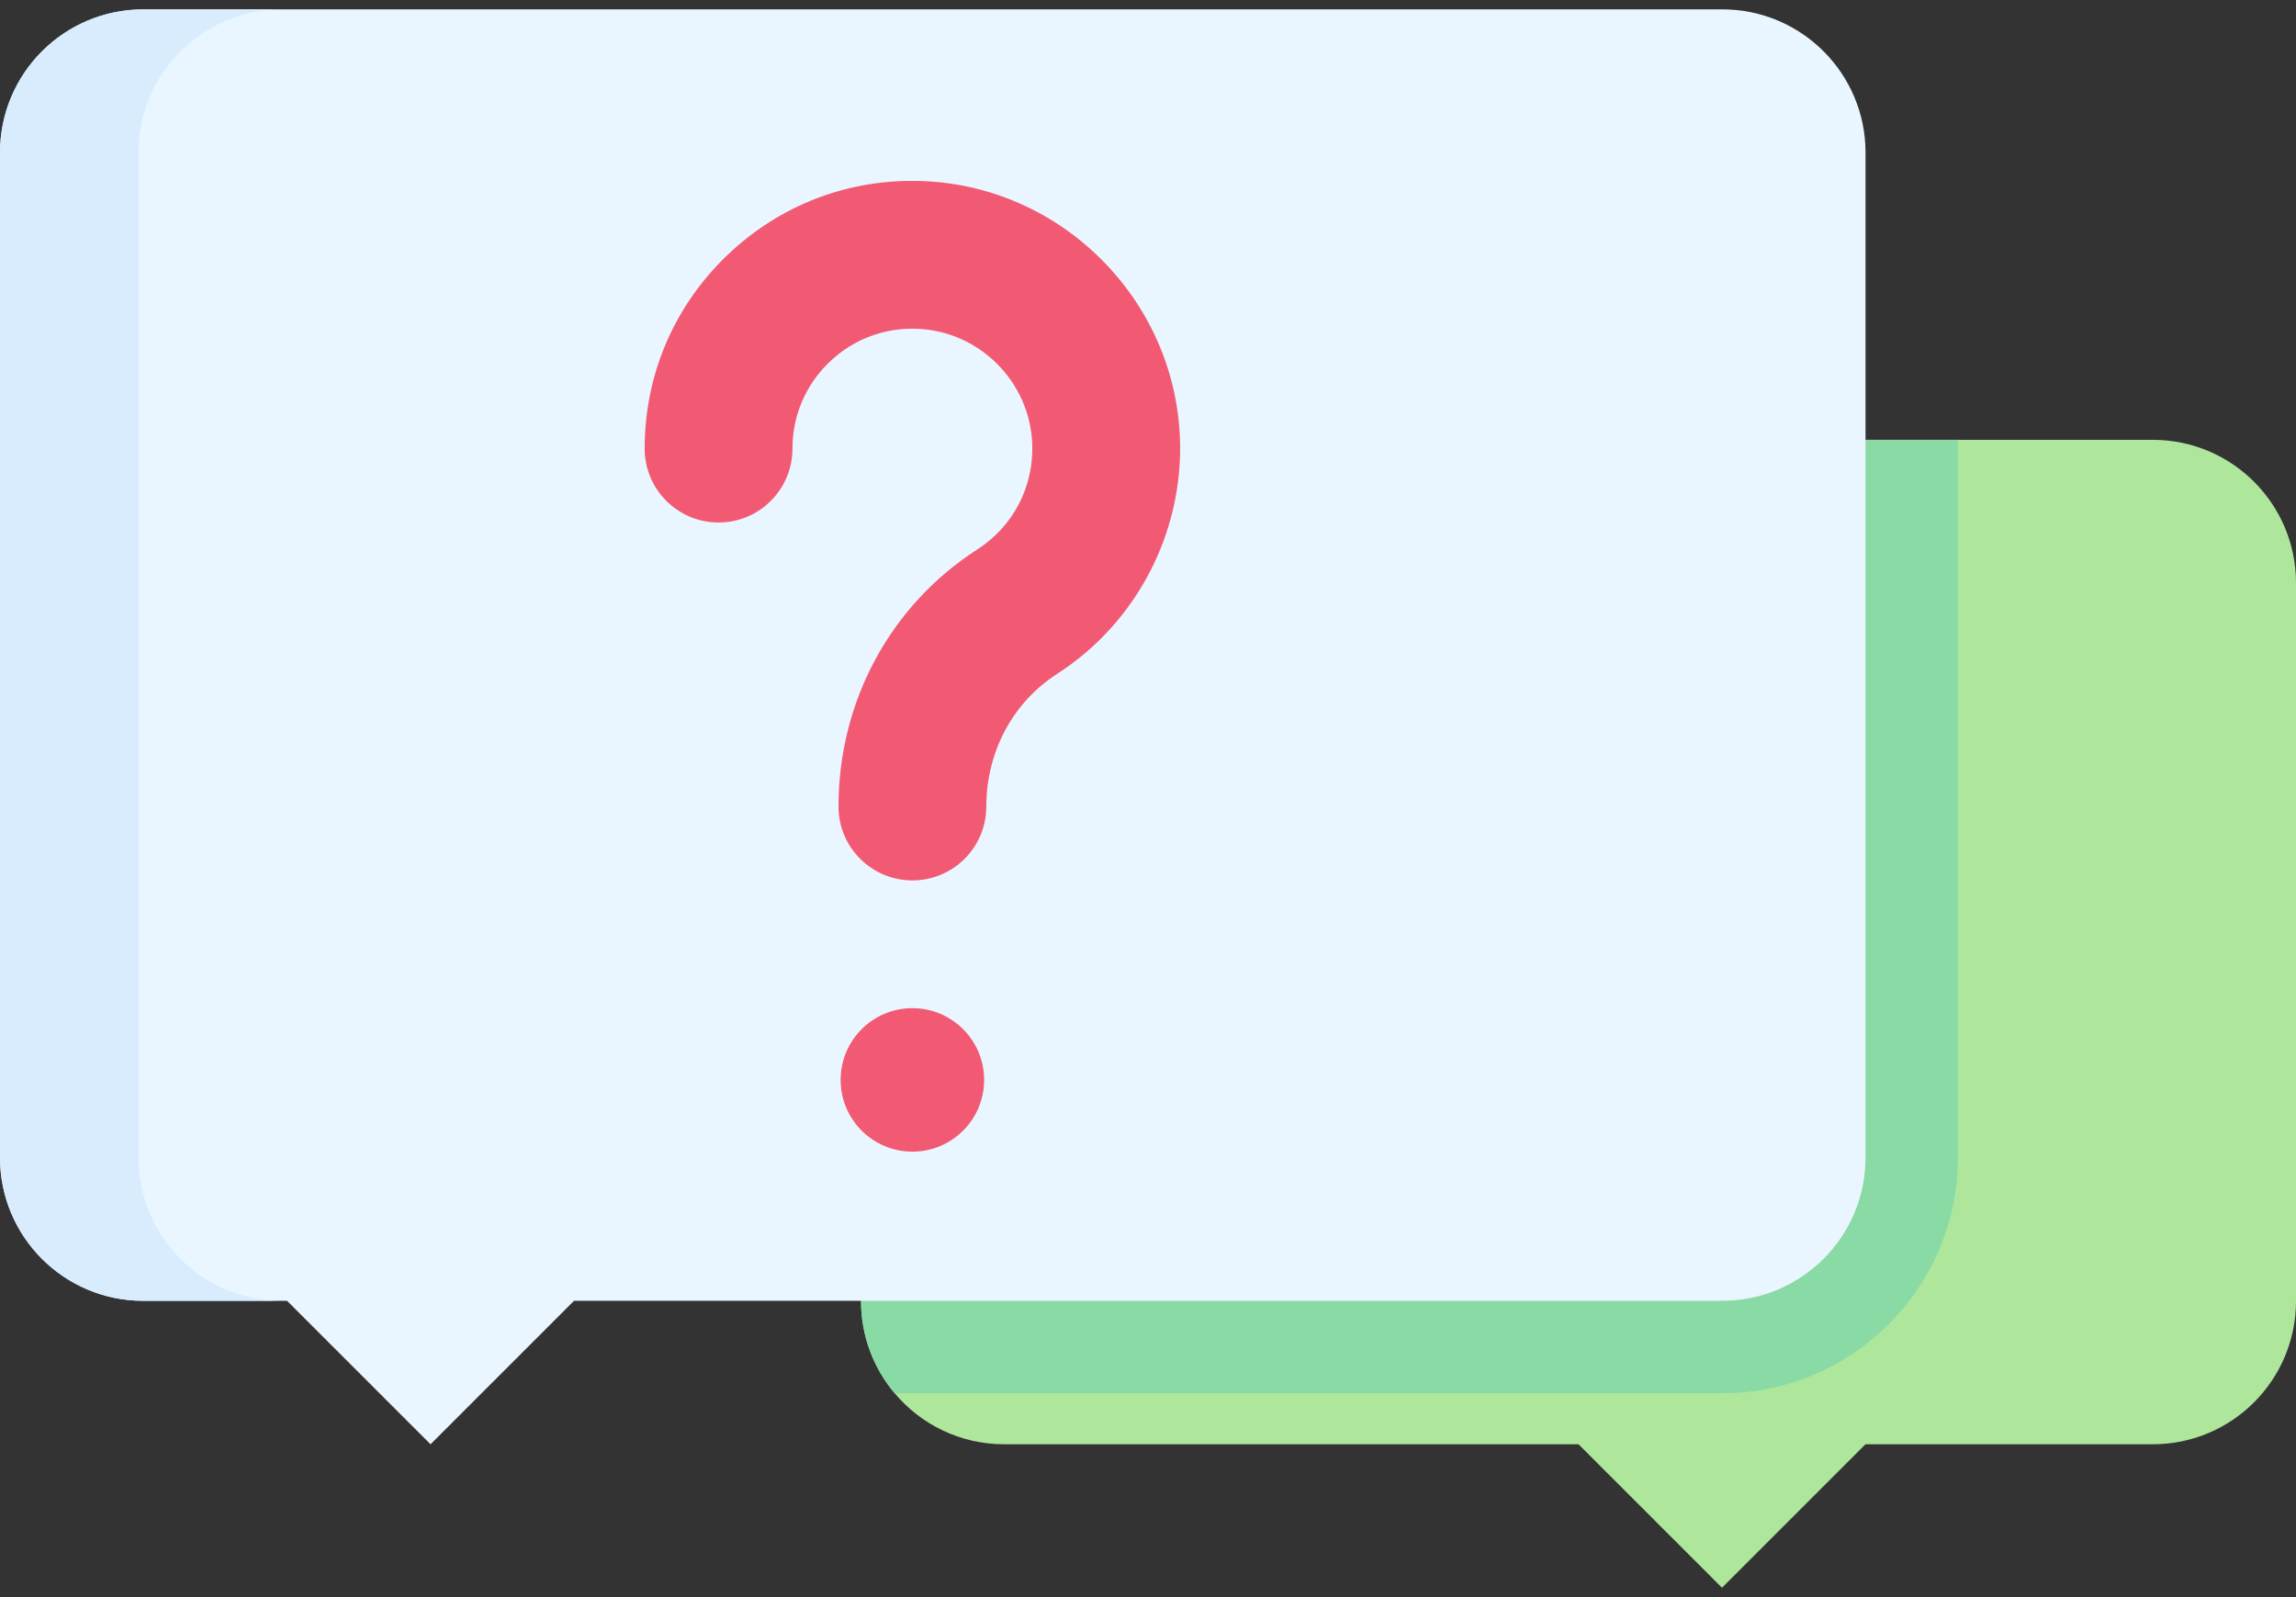 <svg width="92" height="64" viewBox="0 0 92 64" fill="none" xmlns="http://www.w3.org/2000/svg">
<rect x="0" y="0" width="92" height="64" fill="#333333" stroke="none"/>
<path d="M92 23.363V52.136C92 55.306 89.431 57.875 86.261 57.875H74.749L69 63.624L63.251 57.875H40.239C38.475 57.875 36.896 57.079 35.847 55.828C35.006 54.83 34.501 53.541 34.501 52.136V23.363C34.501 20.194 37.069 17.625 40.24 17.625H86.262C89.431 17.625 92 20.194 92 23.363Z" fill="#AEE69C"/>
<path d="M78.452 17.625V46.387C78.452 51.592 74.216 55.828 69.011 55.828H35.847C35.006 54.83 34.501 53.541 34.501 52.136V23.363C34.501 20.194 37.069 17.625 40.24 17.625H78.452Z" fill="#89DAA4"/>
<path d="M0.001 6.114V46.386C0.001 49.556 2.57 52.125 5.739 52.125H11.501L17.251 57.875L23.001 52.125H69.012C72.181 52.125 74.751 49.556 74.751 46.386V6.114C74.751 2.945 72.181 0.375 69.012 0.375H5.739C2.57 0.376 0.001 2.945 0.001 6.114Z" fill="#EAF6FF"/>
<path d="M5.553 6.116V46.389C5.553 49.558 8.123 52.127 11.292 52.127H5.739C2.569 52.127 0 49.558 0 46.389V6.116C0 2.947 2.569 0.377 5.739 0.377H11.292C8.123 0.377 5.553 2.947 5.553 6.116Z" fill="#D8ECFE"/>
<path d="M36.559 35.28C34.924 35.28 33.598 33.954 33.598 32.318C33.598 28.109 35.675 24.26 39.153 22.022C40.601 21.091 41.426 19.507 41.361 17.786C41.266 15.295 39.241 13.269 36.75 13.175C35.428 13.125 34.177 13.6 33.228 14.514C32.278 15.428 31.754 16.658 31.754 17.976C31.754 19.612 30.428 20.938 28.793 20.938C27.157 20.938 25.831 19.612 25.831 17.976C25.831 15.033 26.999 12.288 29.119 10.247C31.239 8.206 34.026 7.142 36.974 7.256C42.542 7.467 47.069 11.994 47.28 17.561C47.424 21.341 45.538 24.959 42.358 27.004C40.582 28.147 39.521 30.133 39.521 32.318C39.521 33.954 38.195 35.28 36.559 35.28Z" fill="#F25A74"/>
<path d="M36.559 40.399C34.971 40.399 33.684 41.687 33.684 43.274C33.684 44.862 34.971 46.149 36.559 46.149C38.147 46.149 39.434 44.862 39.434 43.274C39.434 41.687 38.147 40.399 36.559 40.399Z" fill="#F25A74"/>
</svg>
